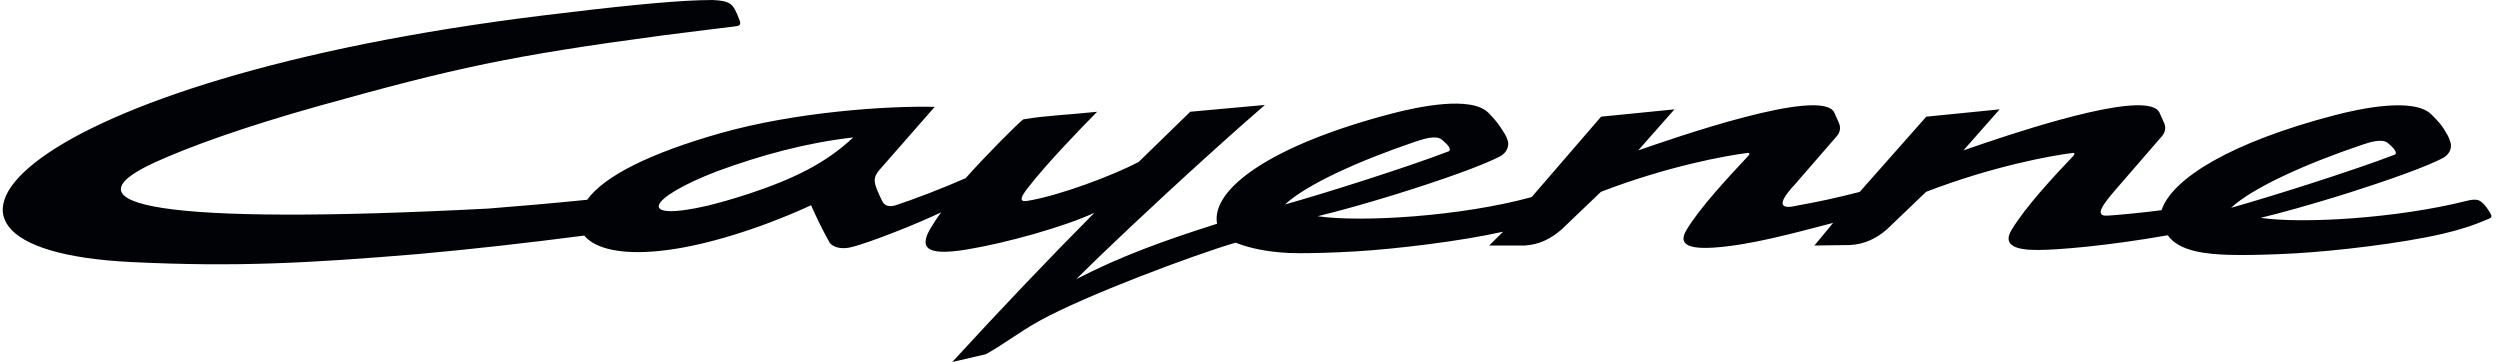 <svg width="221" height="32" viewBox="0 0 221 32" fill="none" xmlns="http://www.w3.org/2000/svg">
<path fill-rule="evenodd" clip-rule="evenodd" d="M62.996 0C64.596 0.083 64.804 0.305 65.331 1.667C65.414 1.88 65.591 2.24 65.14 2.309C65.058 2.321 64.977 2.332 64.896 2.342C64.2 2.428 63.459 2.519 62.728 2.609L62.415 2.647C60.807 2.845 59.29 3.034 58.476 3.143C45.163 4.93 40.263 5.988 28.194 9.364C21.44 11.254 16.57 13.033 13.654 14.371C5.429 18.147 13.988 19.948 43.13 18.44C45.841 18.229 48.77 17.975 51.905 17.66C53.416 15.56 57.476 13.529 63.726 11.762C70.312 9.9 78.382 9.343 82.629 9.446L77.709 15.058C77.534 15.258 77.437 15.469 77.399 15.557C77.259 15.878 77.332 16.256 77.48 16.643C77.647 17.078 77.846 17.502 77.992 17.784C78.204 18.192 78.587 18.322 79.192 18.141C80.745 17.633 83.351 16.638 85.369 15.747C86.1 14.911 87.274 13.675 88.317 12.615L88.489 12.44C89.43 11.488 90.233 10.711 90.456 10.553C92.567 10.197 94.071 10.184 96.986 9.882C95.331 11.549 92.472 14.539 90.941 16.511C90.876 16.593 90.807 16.683 90.739 16.773L90.688 16.842L90.638 16.911C90.293 17.394 90.058 17.878 90.795 17.761C93.599 17.318 98.393 15.509 100.656 14.319L105.22 9.877L111.817 9.278C111.232 9.786 110.639 10.305 110.043 10.832L109.644 11.184C109.445 11.36 109.245 11.537 109.046 11.715L108.646 12.071L108.246 12.429C107.913 12.727 107.58 13.026 107.248 13.325L106.85 13.684C101.88 18.175 97.171 22.645 95.141 24.674C99.042 22.664 102.846 21.283 107.588 19.779C107.027 16.703 112.392 12.812 123.061 10.033C125.27 9.457 130.074 8.416 131.596 9.99C132.193 10.611 132.462 10.919 133.001 11.803C133.137 12.02 133.218 12.201 133.291 12.449C133.419 12.881 133.222 13.503 132.582 13.836C131.014 14.651 127.324 15.955 123.558 17.125L123.169 17.246C120.765 17.985 118.359 18.662 116.483 19.114C120.275 19.671 129.161 19.139 135.4 17.421L141.537 10.313L148.021 9.667L144.821 13.292C147.652 12.325 161.075 7.589 162.157 9.964L162.567 10.887C162.699 11.182 162.722 11.629 162.385 12.021L158.689 16.281C156.821 18.271 157.611 18.485 158.884 18.17C160.638 17.863 162.541 17.448 164.398 16.964L170.284 10.313L176.768 9.667L173.568 13.292C173.936 13.166 174.483 12.977 175.158 12.748L175.479 12.639C180.148 11.065 189.984 7.945 190.904 9.964L191.314 10.887C191.445 11.182 191.469 11.629 191.132 12.021L187.916 15.731C187.873 15.781 186.996 16.791 186.959 16.834C185.327 18.698 185.463 19.114 186.333 19.062C187.632 18.976 189.804 18.752 191.08 18.578C192.026 15.756 197.274 12.557 206.418 10.175C208.627 9.6 213.415 8.575 214.953 10.133C215.583 10.77 215.88 11.063 216.377 11.972C216.49 12.179 216.56 12.387 216.626 12.6C216.76 13.03 216.579 13.646 215.939 13.979C214.479 14.738 211.179 15.921 207.693 17.024L207.305 17.146C207.24 17.167 207.175 17.187 207.11 17.207L206.721 17.328C204.252 18.091 201.767 18.793 199.841 19.257C203.488 19.793 211.85 19.321 218.083 17.749C218.562 17.624 218.92 17.625 219.137 17.716C219.628 17.921 220.156 18.836 220.224 19.005C220.273 19.129 220.242 19.237 220.07 19.317C218.651 19.934 217.41 20.323 215.955 20.661C212.201 21.534 206.461 22.186 202.998 22.39C200.959 22.51 199.307 22.54 198.245 22.542L198.086 22.542C197.598 22.542 197.253 22.535 197.074 22.53C195.119 22.469 192.625 22.249 191.631 20.796C186.303 21.739 181.812 22.103 180.146 22.095C179.78 22.094 179.38 22.082 179.172 22.061C177.689 21.911 177.205 21.355 177.817 20.335C179.019 18.328 181.498 15.651 183.302 13.759C183.422 13.595 183.405 13.514 183.258 13.516C181.258 13.766 176.15 14.697 170.271 16.956L166.791 20.286C165.882 21.069 164.849 21.588 163.538 21.661L160.393 21.703L162.049 19.703C158.563 20.613 154.695 21.678 151.502 21.887C149.199 22.037 148.339 21.576 149.083 20.335C150.285 18.328 152.784 15.671 154.562 13.759C154.697 13.613 154.658 13.514 154.511 13.516C152.511 13.766 147.403 14.697 141.524 16.956L138.044 20.286C137.135 21.069 136.102 21.631 134.791 21.704L131.646 21.703L132.875 20.483C129.065 21.339 123.314 22.019 119.852 22.223C117.812 22.343 116.16 22.379 115.098 22.381L114.864 22.381C114.416 22.38 114.097 22.372 113.928 22.363C111.988 22.262 110.479 21.947 109.227 21.451C105.528 22.533 95.912 26.137 91.94 28.336C89.982 29.42 88.792 30.404 87.155 31.31L84.181 32C88.496 27.294 92.807 22.777 96.746 18.808C94.079 20.053 88.934 21.487 85.451 22.058C81.693 22.673 81.127 21.852 82.509 19.788C82.535 19.748 82.877 19.186 83.204 18.768C82.698 19.006 82.165 19.246 81.622 19.481L81.349 19.599C78.713 20.728 75.93 21.727 75.094 21.886C74.316 22.035 73.657 21.854 73.353 21.47C72.728 20.362 72.232 19.34 71.696 18.142C71.522 18.224 71.343 18.306 71.172 18.383C70.124 18.854 69.12 19.262 68.093 19.655C58.73 23.169 53.207 22.745 51.651 20.824C46.641 21.472 41.798 22.026 36.92 22.462C27.28 23.264 20.864 23.615 11.635 23.167C-12.234 22.009 2.131 6.997 47.976 1.369C54.412 0.579 58.989 0.113 61.865 0.021C62.257 0.015 62.63 0.002 62.996 0ZM75.424 12.148C71.265 12.624 67.314 13.7 63.374 15.146C57.115 17.561 56.242 19.646 62.575 18.178C63.524 17.937 64.72 17.611 66.101 17.162C70.077 15.851 72.994 14.447 75.424 12.148ZM211.082 12.641C210.576 12.221 209.493 12.568 208.762 12.815C203.825 14.482 199.135 16.593 197.225 18.37C200.639 17.414 207.926 15.116 211.689 13.674C211.805 13.63 211.82 13.518 211.761 13.385C211.684 13.208 211.51 12.998 211.082 12.641ZM127.455 12.345C126.949 11.924 125.866 12.272 125.135 12.518C120.198 14.186 115.506 16.296 113.596 18.074C117.011 17.118 124.299 14.82 128.063 13.378C128.178 13.334 128.187 13.221 128.135 13.089C128.066 12.909 127.884 12.702 127.455 12.345Z" fill="#010205"/>
</svg>
